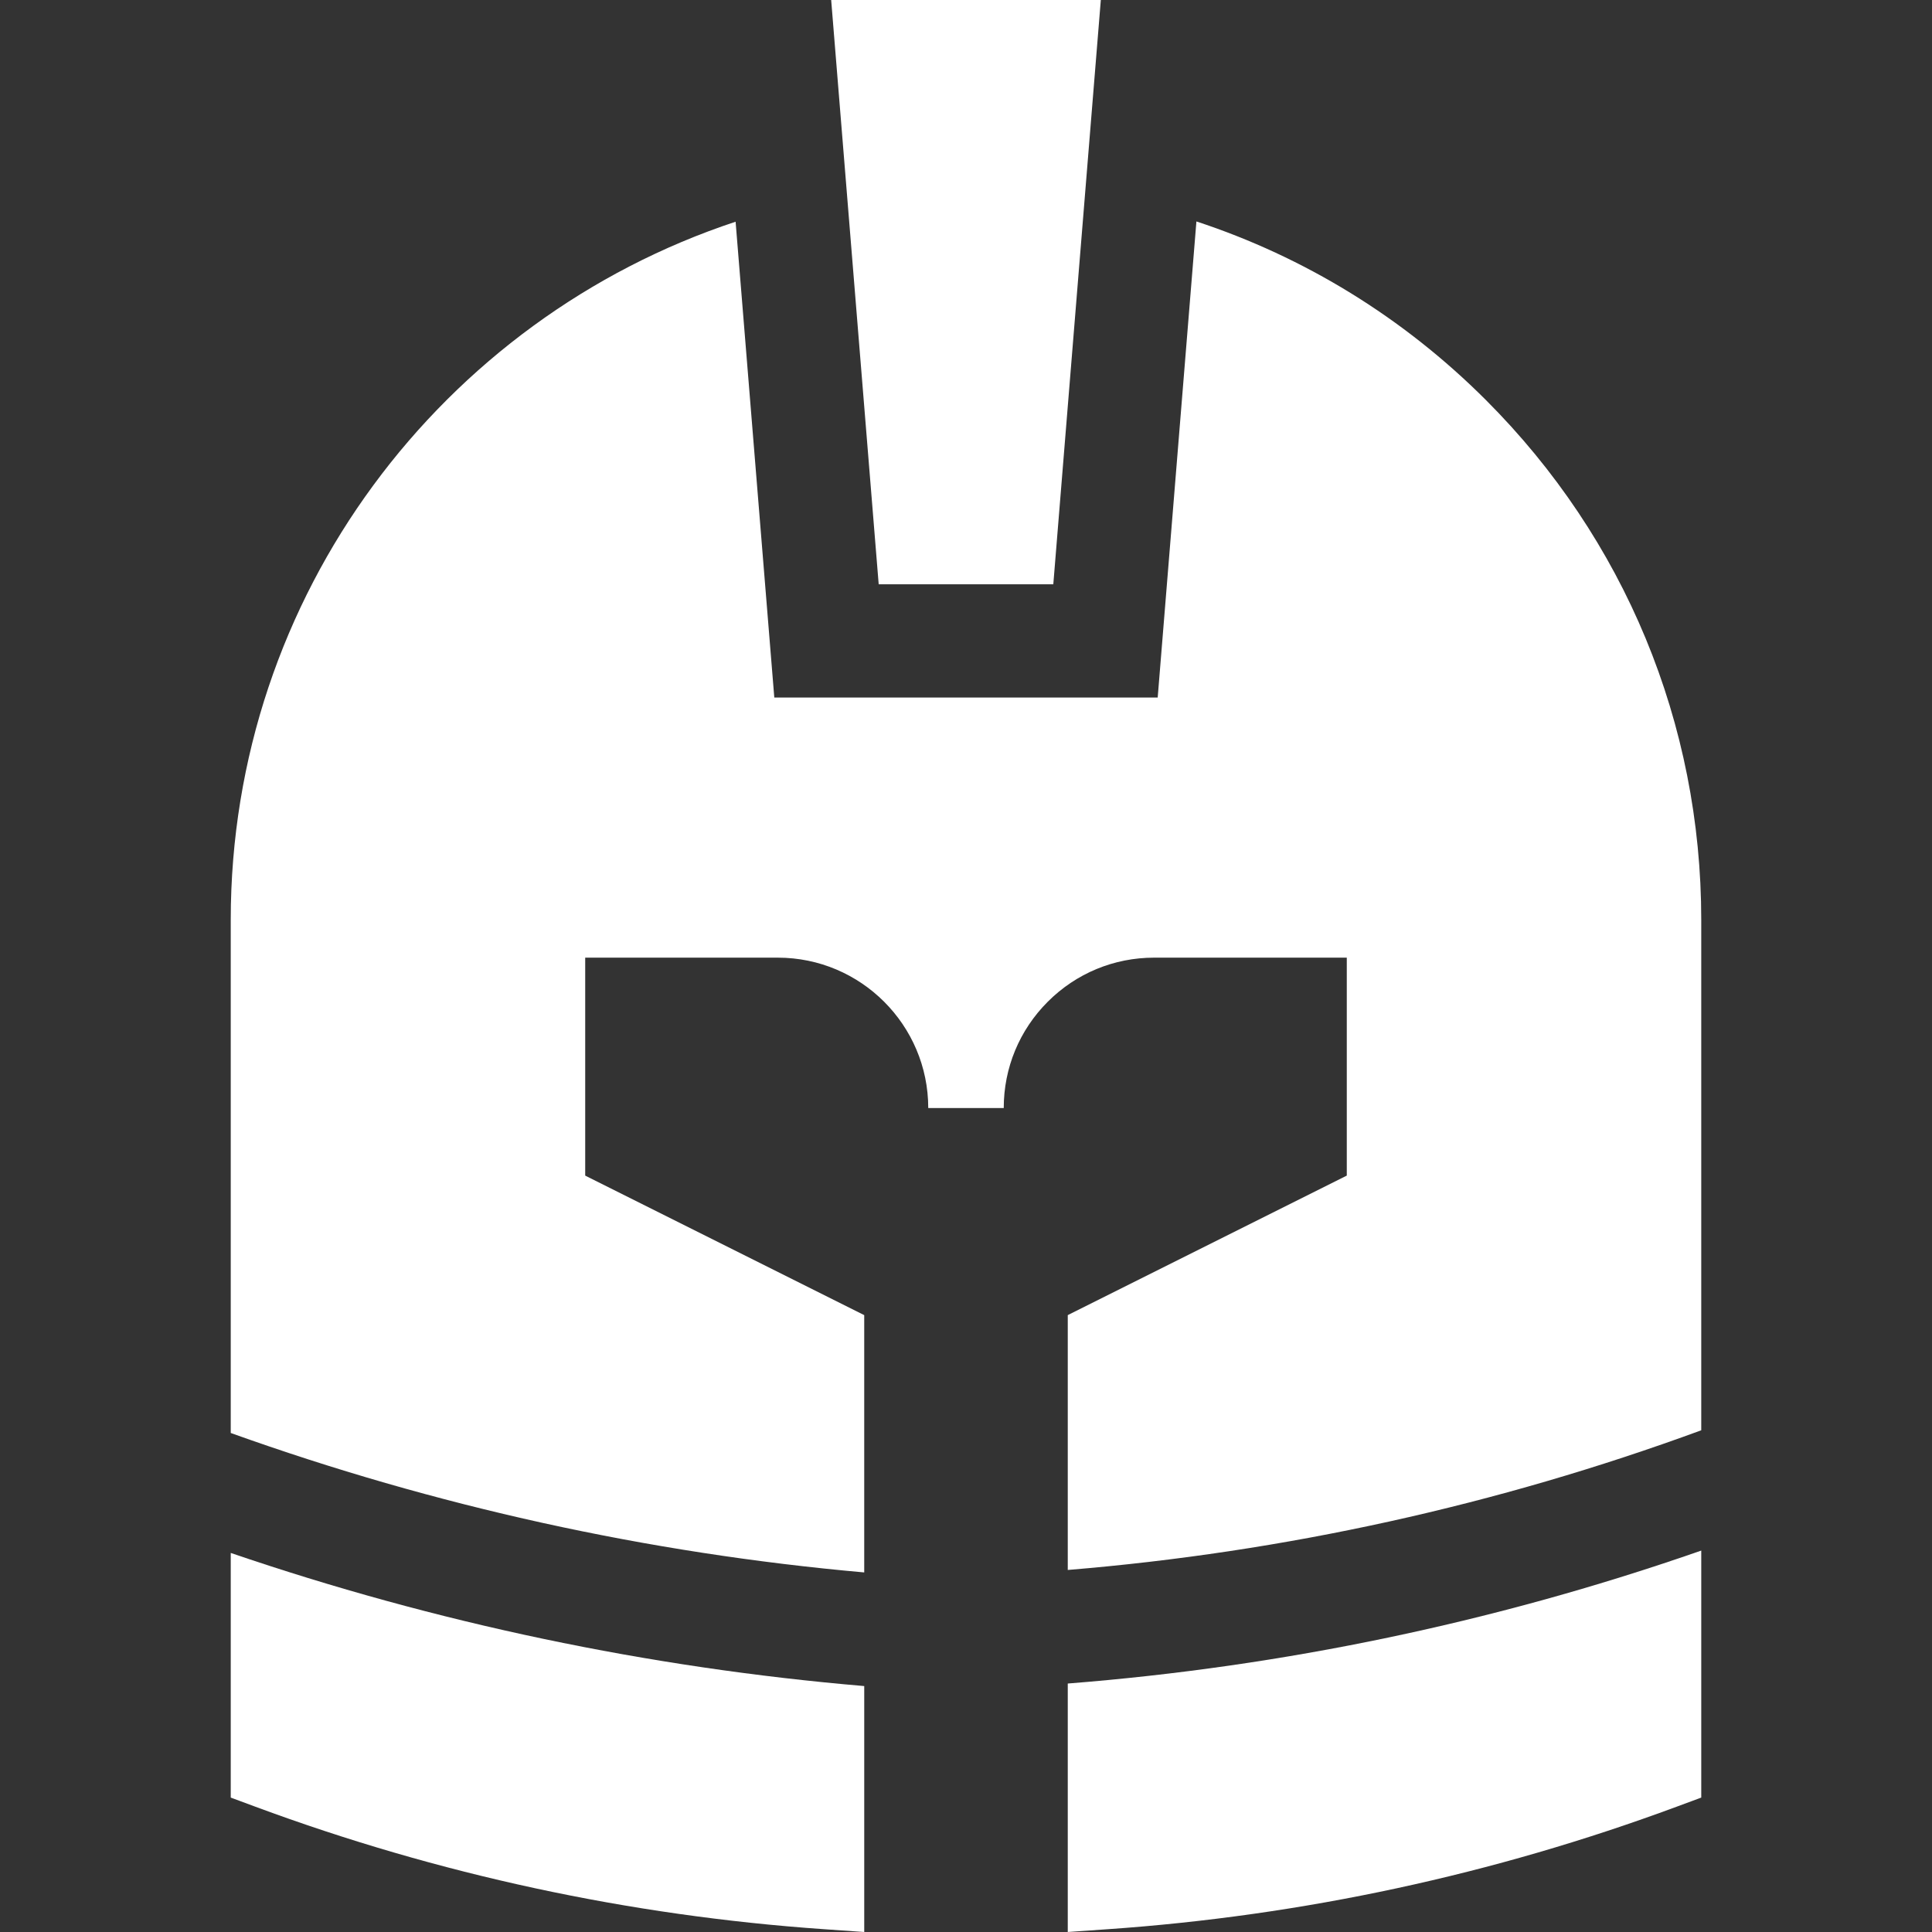 <svg id="Capa_1" enable-background="new 0 0 511.886 511.886" height="512" viewBox="0 0 511.886 511.886" width="512" xmlns="http://www.w3.org/2000/svg" fill="white"><rect x="0" y="0" width="511.886" height="511.886" fill="#333333" stroke="none"/><g><path d="m279.075 154.809 12.59-154.809h-71.445l12.591 154.809z"/><path d="m61.136 411.453v64.82l6.525 2.418c48.434 17.95 99.111 28.868 150.625 32.451l10.694.744v-65.161c-57.198-4.87-113.523-16.719-167.844-35.272z"/><path d="m282.906 446.053v65.832l10.694-.744c51.514-3.583 102.191-14.501 150.625-32.451l6.525-2.418v-65.445c-54.22 18.907-110.592 30.728-167.844 35.226z"/><path d="m305.789 253.732h51.044v57.746l-73.927 36.964v67.52c57.361-4.72 113.775-17.15 167.843-37.005v-135.225c0-52.033-20.264-100.953-57.059-137.747-21.9-21.9-48.107-37.913-76.698-47.312l-10.258 126.135h-101.582l-10.253-126.064c-77.605 25.672-133.763 98.886-133.763 184.988v135.938c54.184 19.433 110.548 31.85 167.843 36.947v-68.174l-73.927-36.964v-57.746h51.044c21.971 0 39.846 17.875 39.846 39.847h20c0-10.642 4.145-20.648 11.672-28.175 7.528-7.527 17.533-11.673 28.175-11.673z"/></g></svg>
